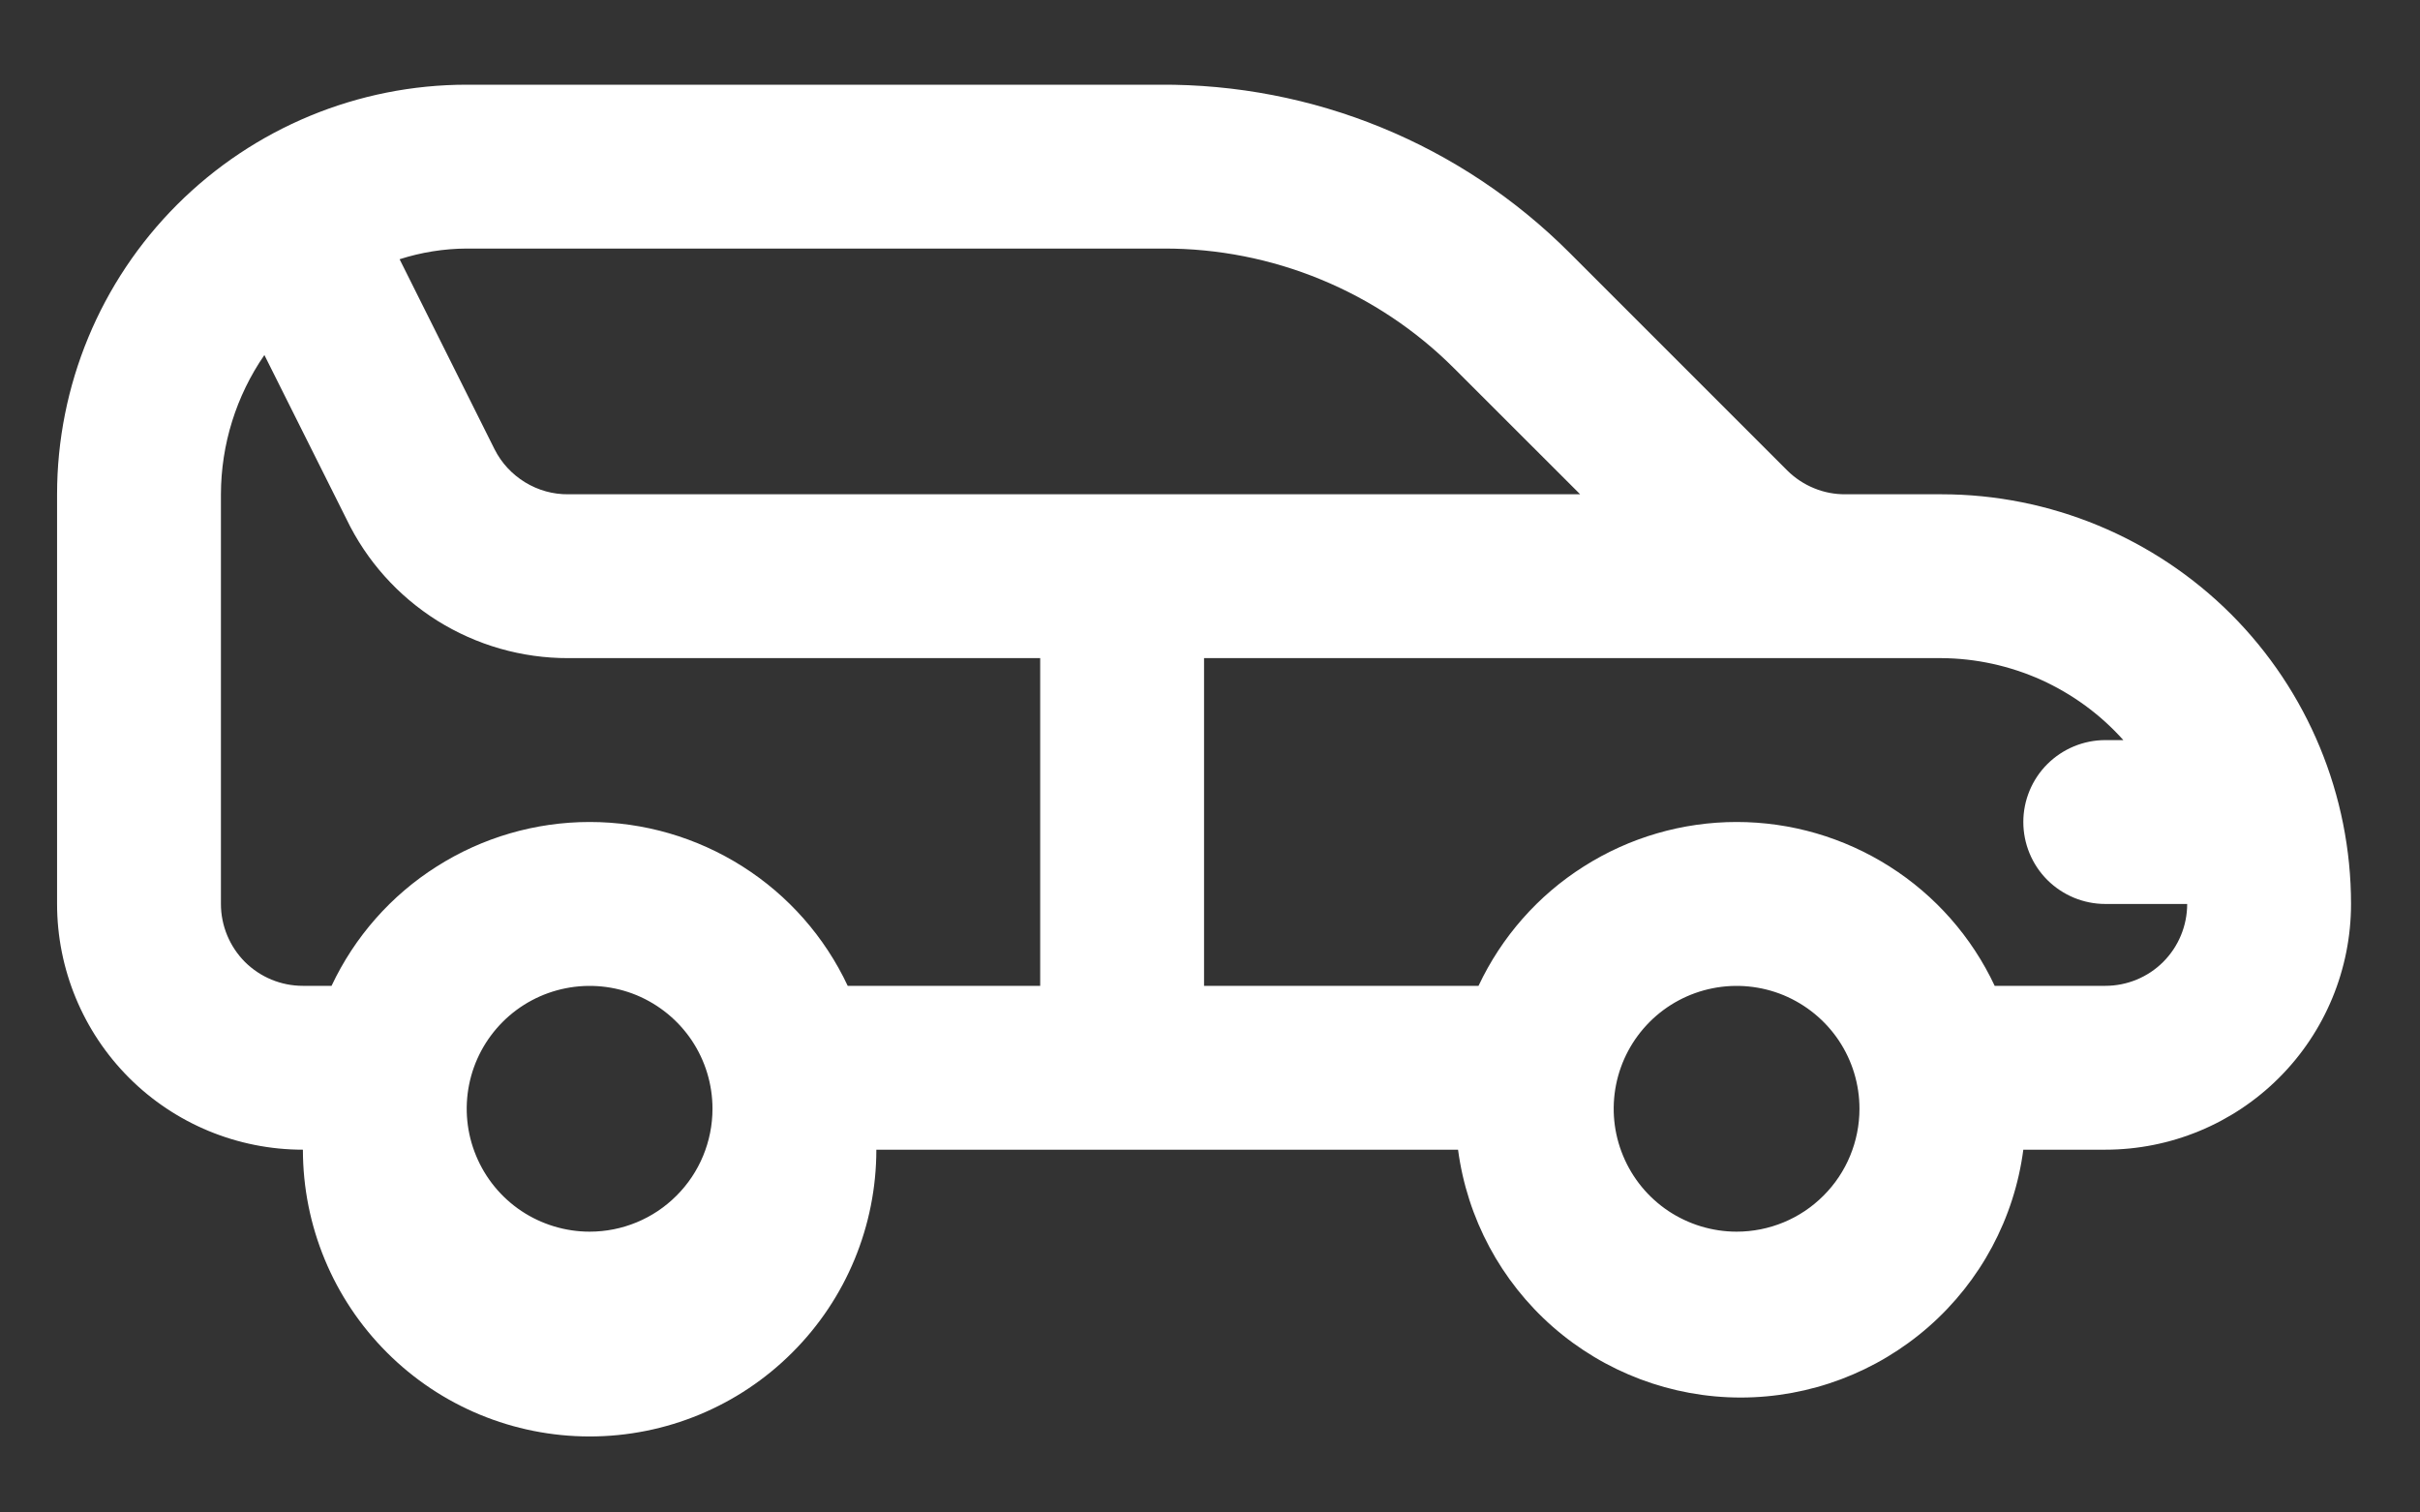 <svg width="24" height="15" viewBox="0 0 24 15" fill="none" xmlns="http://www.w3.org/2000/svg">
<rect x="0" y="0" width="24" height="15" fill="#333333" stroke="none"/>
<path d="M19.254 4.902H18.303C18.196 4.903 18.09 4.883 17.991 4.842C17.892 4.802 17.802 4.742 17.726 4.667L15.565 2.506C15.032 1.973 14.399 1.551 13.701 1.265C13.004 0.979 12.256 0.835 11.503 0.84H4.629C3.551 0.84 2.518 1.268 1.756 2.03C0.994 2.792 0.566 3.825 0.566 4.902V8.965C0.566 9.611 0.823 10.232 1.28 10.689C1.737 11.146 2.357 11.402 3.004 11.402C3.004 12.157 3.304 12.88 3.837 13.413C4.37 13.947 5.093 14.246 5.848 14.246C6.602 14.246 7.325 13.947 7.858 13.413C8.392 12.88 8.691 12.157 8.691 11.402H14.46C14.55 12.082 14.884 12.706 15.399 13.158C15.915 13.61 16.578 13.86 17.263 13.86C17.949 13.86 18.611 13.61 19.127 13.158C19.643 12.706 19.977 12.082 20.066 11.402H20.879C21.525 11.402 22.145 11.146 22.602 10.689C23.06 10.232 23.316 9.611 23.316 8.965C23.316 7.888 22.888 6.854 22.127 6.092C21.365 5.331 20.331 4.902 19.254 4.902ZM11.543 2.465C12.077 2.464 12.606 2.568 13.1 2.772C13.593 2.975 14.042 3.274 14.419 3.651L15.671 4.902H5.636C5.485 4.904 5.336 4.862 5.207 4.783C5.078 4.704 4.973 4.591 4.905 4.456L3.963 2.571C4.178 2.502 4.403 2.466 4.629 2.465H11.543ZM2.191 8.965V4.902C2.192 4.409 2.342 3.927 2.622 3.521L3.435 5.146C3.634 5.561 3.946 5.91 4.336 6.155C4.726 6.399 5.176 6.528 5.636 6.527H10.316V9.777H8.407C8.179 9.291 7.817 8.88 7.364 8.593C6.91 8.305 6.385 8.152 5.848 8.152C5.311 8.152 4.785 8.305 4.332 8.593C3.878 8.88 3.517 9.291 3.288 9.777H3.004C2.788 9.777 2.582 9.692 2.429 9.54C2.277 9.387 2.191 9.18 2.191 8.965ZM5.848 12.215C5.607 12.215 5.371 12.143 5.171 12.01C4.97 11.876 4.814 11.685 4.722 11.463C4.629 11.24 4.605 10.995 4.652 10.758C4.699 10.522 4.815 10.305 4.986 10.134C5.156 9.964 5.373 9.848 5.61 9.801C5.846 9.754 6.091 9.778 6.314 9.87C6.537 9.963 6.727 10.119 6.861 10.319C6.995 10.52 7.066 10.755 7.066 10.996C7.066 11.319 6.938 11.63 6.709 11.858C6.481 12.087 6.171 12.215 5.848 12.215ZM17.223 12.215C16.982 12.215 16.746 12.143 16.546 12.01C16.345 11.876 16.189 11.685 16.097 11.463C16.004 11.24 15.98 10.995 16.027 10.758C16.074 10.522 16.19 10.305 16.361 10.134C16.531 9.964 16.748 9.848 16.985 9.801C17.221 9.754 17.466 9.778 17.689 9.87C17.912 9.963 18.102 10.119 18.236 10.319C18.37 10.52 18.441 10.755 18.441 10.996C18.441 11.319 18.313 11.63 18.084 11.858C17.856 12.087 17.546 12.215 17.223 12.215ZM20.879 9.777H19.782C19.554 9.291 19.192 8.88 18.739 8.593C18.285 8.305 17.76 8.152 17.223 8.152C16.686 8.152 16.16 8.305 15.707 8.593C15.253 8.88 14.892 9.291 14.663 9.777H11.941V6.527H19.254C19.595 6.529 19.931 6.603 20.242 6.742C20.553 6.883 20.831 7.086 21.058 7.34H20.879C20.663 7.34 20.457 7.426 20.304 7.578C20.152 7.73 20.066 7.937 20.066 8.152C20.066 8.368 20.152 8.575 20.304 8.727C20.457 8.879 20.663 8.965 20.879 8.965H21.691C21.691 9.18 21.606 9.387 21.453 9.54C21.301 9.692 21.094 9.777 20.879 9.777Z" fill="white"/>
</svg>
